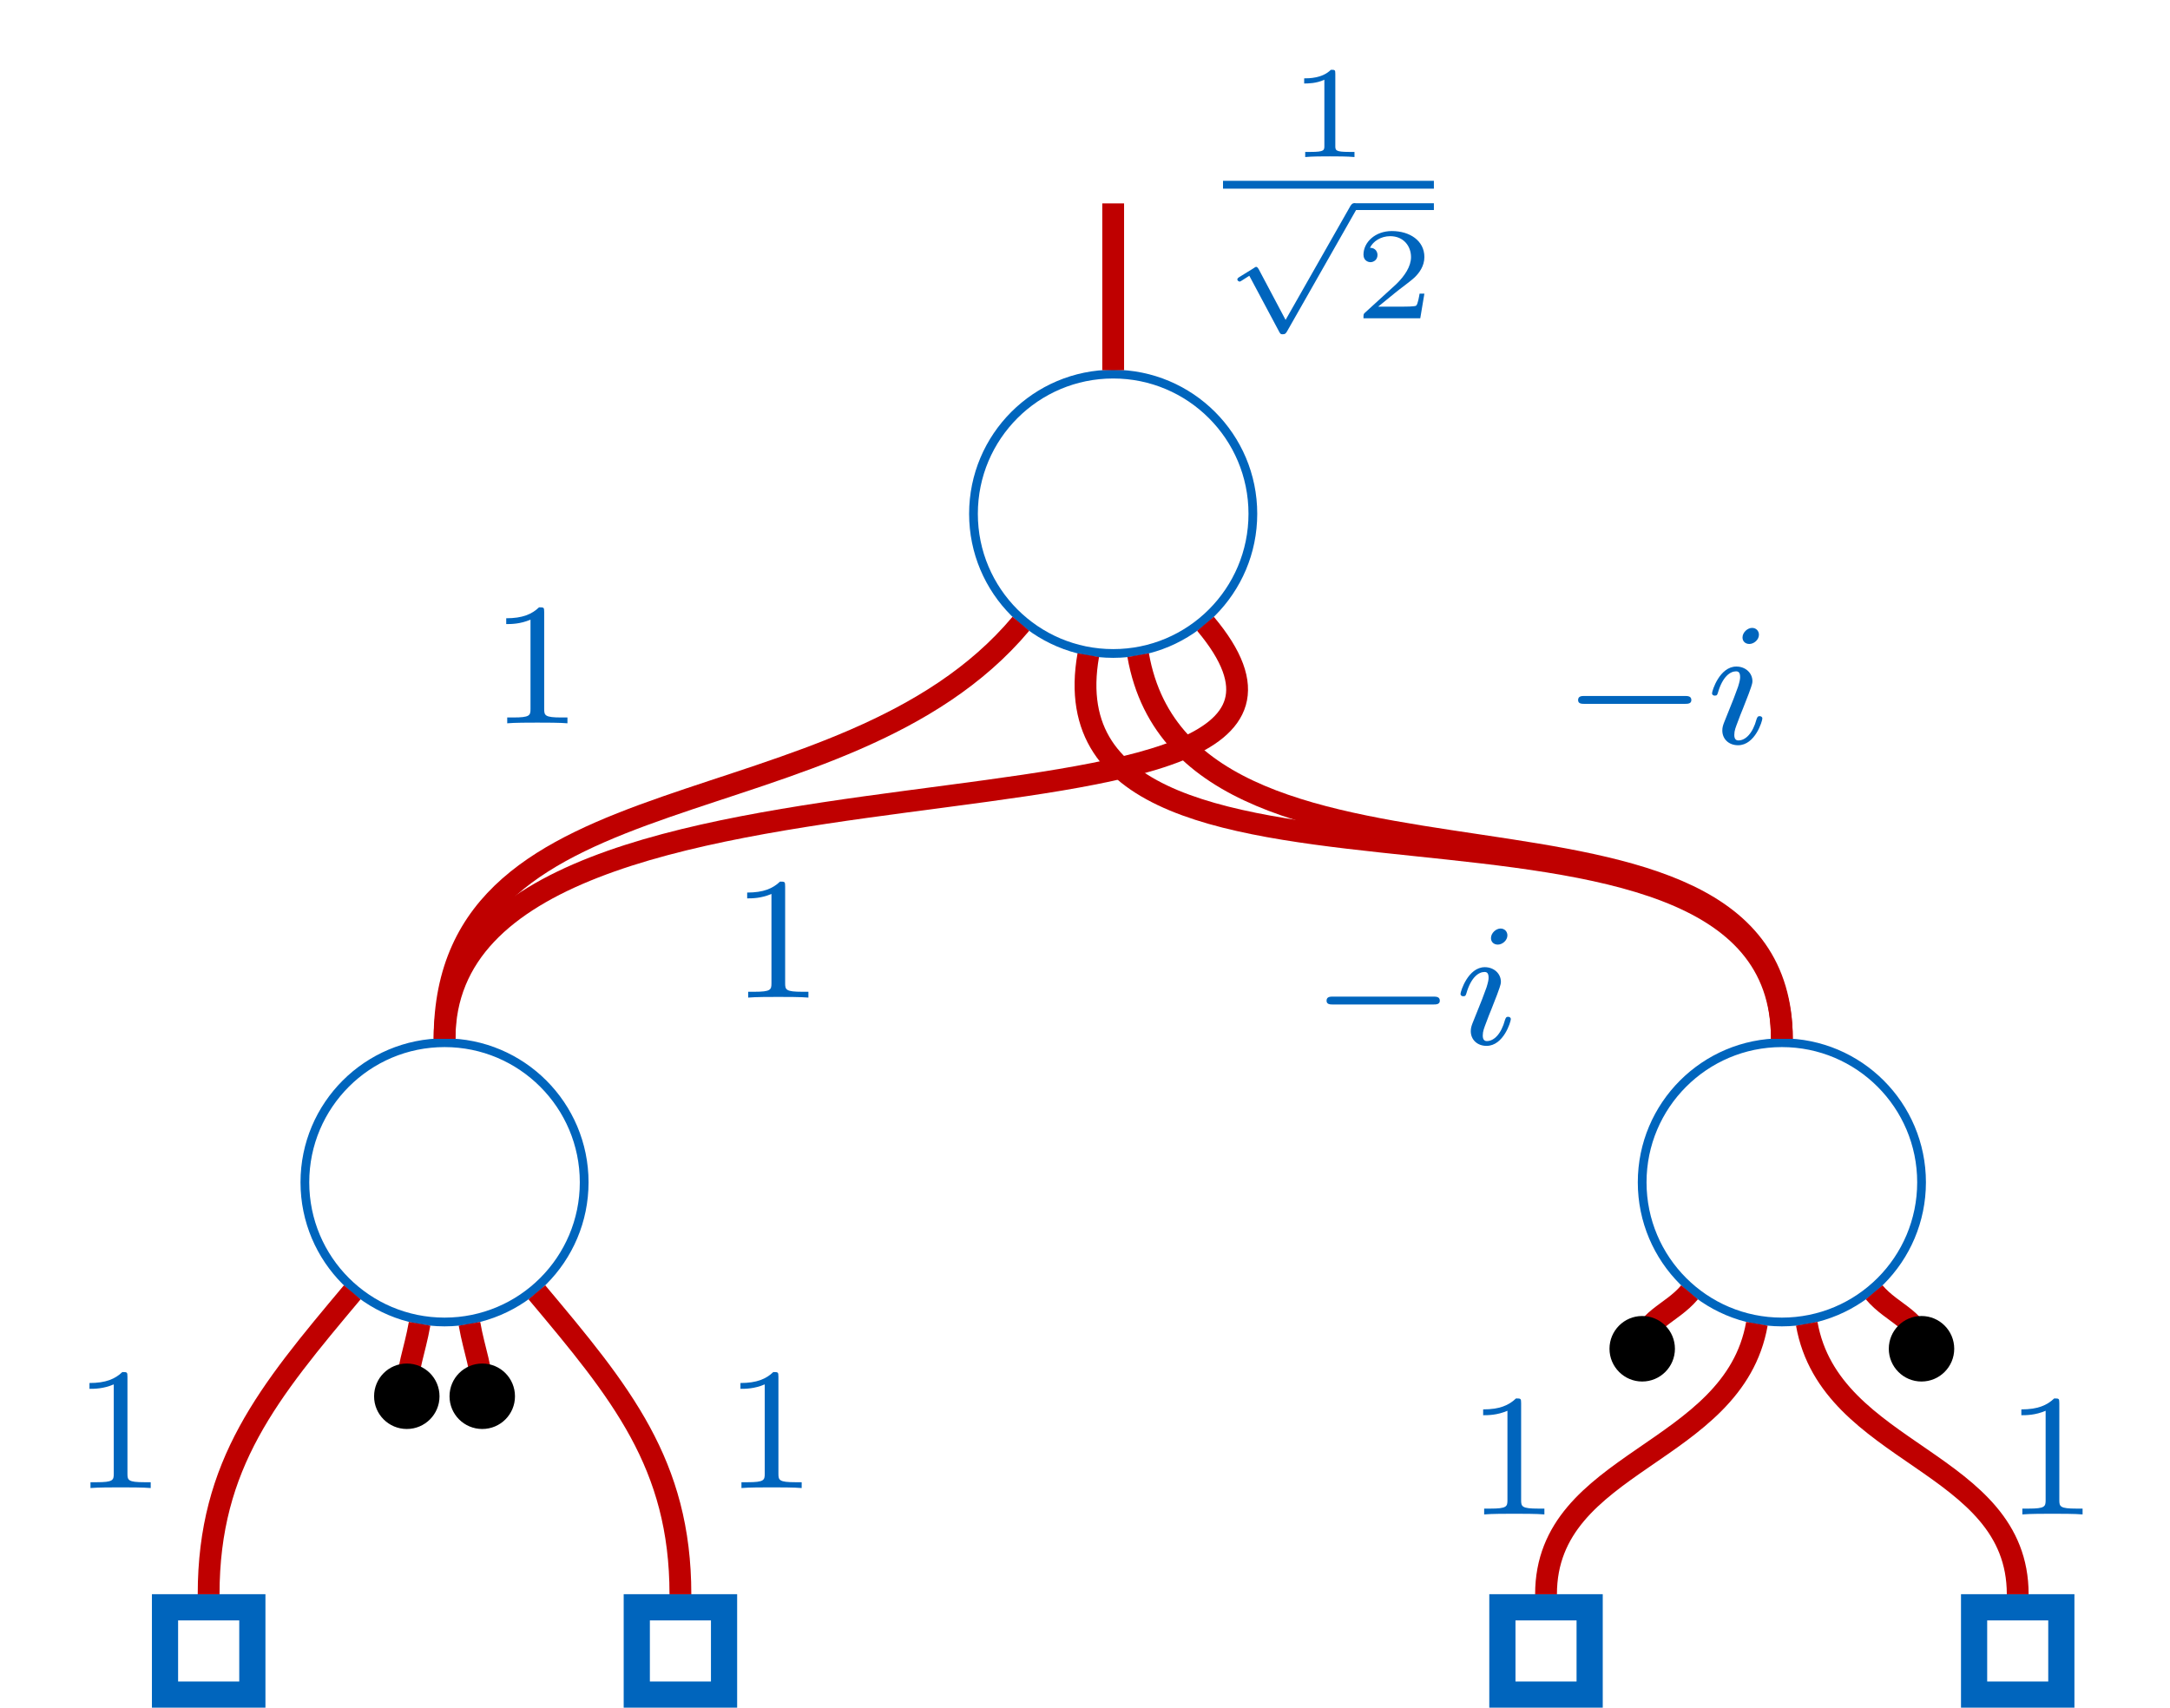 <?xml version="1.0" encoding="UTF-8"?>
<!--
 Copyright (c) 2023 - 2025 Chair for Design Automation, TUM
 Copyright (c) 2025 Munich Quantum Software Company GmbH
 All rights reserved.

 SPDX-License-Identifier: MIT

 Licensed under the MIT License
-->

<svg xmlns="http://www.w3.org/2000/svg" xmlns:xlink="http://www.w3.org/1999/xlink" width="99.091" height="77.988" viewBox="0 0 99.091 77.988">
<defs>
<g>
<g id="glyph-0-0">
<path d="M 2.141 -3.797 C 2.141 -3.984 2.125 -3.984 1.938 -3.984 C 1.547 -3.594 0.938 -3.594 0.719 -3.594 L 0.719 -3.359 C 0.875 -3.359 1.281 -3.359 1.641 -3.531 L 1.641 -0.516 C 1.641 -0.312 1.641 -0.234 1.016 -0.234 L 0.766 -0.234 L 0.766 0 C 1.094 -0.031 1.562 -0.031 1.891 -0.031 C 2.219 -0.031 2.688 -0.031 3.016 0 L 3.016 -0.234 L 2.766 -0.234 C 2.141 -0.234 2.141 -0.312 2.141 -0.516 Z M 2.141 -3.797 "/>
</g>
<g id="glyph-0-1">
<path d="M 3.219 -1.125 L 3 -1.125 C 2.984 -1.031 2.922 -0.641 2.844 -0.578 C 2.797 -0.531 2.312 -0.531 2.219 -0.531 L 1.109 -0.531 L 1.875 -1.156 C 2.078 -1.328 2.609 -1.703 2.797 -1.891 C 2.969 -2.062 3.219 -2.375 3.219 -2.797 C 3.219 -3.547 2.547 -3.984 1.734 -3.984 C 0.969 -3.984 0.438 -3.469 0.438 -2.906 C 0.438 -2.609 0.688 -2.562 0.75 -2.562 C 0.906 -2.562 1.078 -2.672 1.078 -2.891 C 1.078 -3.016 1 -3.219 0.734 -3.219 C 0.875 -3.516 1.234 -3.75 1.656 -3.75 C 2.281 -3.75 2.609 -3.281 2.609 -2.797 C 2.609 -2.375 2.328 -1.938 1.922 -1.547 L 0.5 -0.25 C 0.438 -0.188 0.438 -0.188 0.438 0 L 3.031 0 Z M 3.219 -1.125 "/>
</g>
<g id="glyph-1-0">
<path d="M 2.859 5.016 L 1.625 2.688 C 1.578 2.625 1.562 2.594 1.516 2.594 C 1.484 2.594 1.438 2.625 1.422 2.641 L 0.766 3.047 C 0.688 3.094 0.656 3.125 0.656 3.172 C 0.656 3.219 0.719 3.266 0.766 3.266 C 0.781 3.266 0.797 3.266 1.203 3 L 2.578 5.578 C 2.625 5.656 2.641 5.672 2.719 5.672 C 2.844 5.672 2.859 5.641 2.922 5.547 L 6.094 -0.031 C 6.125 -0.094 6.141 -0.109 6.141 -0.156 C 6.141 -0.234 6.062 -0.312 5.984 -0.312 C 5.891 -0.312 5.859 -0.234 5.828 -0.203 Z M 2.859 5.016 "/>
</g>
<g id="glyph-2-0">
<path d="M 2.5 -5.078 C 2.5 -5.297 2.484 -5.297 2.266 -5.297 C 1.938 -4.984 1.516 -4.797 0.766 -4.797 L 0.766 -4.531 C 0.984 -4.531 1.406 -4.531 1.875 -4.734 L 1.875 -0.656 C 1.875 -0.359 1.844 -0.266 1.094 -0.266 L 0.812 -0.266 L 0.812 0 C 1.141 -0.031 1.828 -0.031 2.188 -0.031 C 2.547 -0.031 3.234 -0.031 3.562 0 L 3.562 -0.266 L 3.281 -0.266 C 2.531 -0.266 2.5 -0.359 2.5 -0.656 Z M 2.5 -5.078 "/>
</g>
<g id="glyph-3-0">
<path d="M 5.562 -1.812 C 5.703 -1.812 5.875 -1.812 5.875 -1.984 C 5.875 -2.172 5.703 -2.172 5.562 -2.172 L 1 -2.172 C 0.875 -2.172 0.703 -2.172 0.703 -1.984 C 0.703 -1.812 0.875 -1.812 1 -1.812 Z M 5.562 -1.812 "/>
</g>
<g id="glyph-4-0">
<path d="M 2.375 -4.969 C 2.375 -5.141 2.25 -5.281 2.062 -5.281 C 1.859 -5.281 1.625 -5.078 1.625 -4.844 C 1.625 -4.672 1.75 -4.547 1.938 -4.547 C 2.141 -4.547 2.375 -4.734 2.375 -4.969 Z M 1.219 -2.047 L 0.781 -0.953 C 0.734 -0.828 0.703 -0.734 0.703 -0.594 C 0.703 -0.203 1 0.078 1.422 0.078 C 2.203 0.078 2.531 -1.031 2.531 -1.141 C 2.531 -1.219 2.469 -1.25 2.406 -1.25 C 2.312 -1.25 2.297 -1.188 2.266 -1.109 C 2.094 -0.469 1.766 -0.141 1.438 -0.141 C 1.344 -0.141 1.25 -0.188 1.25 -0.391 C 1.25 -0.594 1.312 -0.734 1.406 -0.984 C 1.484 -1.188 1.562 -1.406 1.656 -1.625 L 1.906 -2.266 C 1.969 -2.453 2.078 -2.703 2.078 -2.844 C 2.078 -3.234 1.75 -3.516 1.344 -3.516 C 0.578 -3.516 0.234 -2.406 0.234 -2.297 C 0.234 -2.219 0.297 -2.188 0.359 -2.188 C 0.469 -2.188 0.469 -2.234 0.5 -2.312 C 0.719 -3.078 1.078 -3.297 1.328 -3.297 C 1.438 -3.297 1.516 -3.25 1.516 -3.031 C 1.516 -2.953 1.5 -2.844 1.422 -2.594 Z M 1.219 -2.047 "/>
</g>
</g>
<clipPath id="clip-0">
<path clip-rule="nonzero" d="M 6 72 L 13 72 L 13 77.988 L 6 77.988 Z M 6 72 "/>
</clipPath>
<clipPath id="clip-1">
<path clip-rule="nonzero" d="M 28 72 L 34 72 L 34 77.988 L 28 77.988 Z M 28 72 "/>
</clipPath>
<clipPath id="clip-2">
<path clip-rule="nonzero" d="M 68 72 L 74 72 L 74 77.988 L 68 77.988 Z M 68 72 "/>
</clipPath>
<clipPath id="clip-3">
<path clip-rule="nonzero" d="M 89 72 L 95 72 L 95 77.988 L 89 77.988 Z M 89 72 "/>
</clipPath>
<clipPath id="clip-4">
<path clip-rule="nonzero" d="M 0 44 L 31 44 L 31 77.988 L 0 77.988 Z M 0 44 "/>
</clipPath>
<clipPath id="clip-5">
<path clip-rule="nonzero" d="M 4 46 L 34 46 L 34 77.988 L 4 77.988 Z M 4 46 "/>
</clipPath>
<clipPath id="clip-6">
<path clip-rule="nonzero" d="M 7 46 L 37 46 L 37 77.988 L 7 77.988 Z M 7 46 "/>
</clipPath>
<clipPath id="clip-7">
<path clip-rule="nonzero" d="M 10 44 L 46 44 L 46 77.988 L 10 77.988 Z M 10 44 "/>
</clipPath>
<clipPath id="clip-8">
<path clip-rule="nonzero" d="M 56 46 L 95 46 L 95 77.988 L 56 77.988 Z M 56 46 "/>
</clipPath>
<clipPath id="clip-9">
<path clip-rule="nonzero" d="M 68 46 L 99.09 46 L 99.09 77.988 L 68 77.988 Z M 68 46 "/>
</clipPath>
<clipPath id="clip-10">
<path clip-rule="nonzero" d="M 71 44 L 99.09 44 L 99.09 76 L 71 76 Z M 71 44 "/>
</clipPath>
</defs>
<path fill="none" stroke-width="0.399" stroke-linecap="butt" stroke-linejoin="miter" stroke="rgb(0%, 39.609%, 74.117%)" stroke-opacity="1" stroke-miterlimit="10" d="M 6.378 -0.001 C 6.378 3.523 3.522 6.378 -0.001 6.378 C -3.524 6.378 -6.38 3.523 -6.38 -0.001 C -6.38 -3.524 -3.524 -6.38 -0.001 -6.38 C 3.522 -6.38 6.378 -3.524 6.378 -0.001 Z M 6.378 -0.001 " transform="matrix(1, 0, 0, -1, 50.833, 23.464)"/>
<path fill="none" stroke-width="0.996" stroke-linecap="butt" stroke-linejoin="miter" stroke="rgb(75%, 0%, 0%)" stroke-opacity="1" stroke-miterlimit="10" d="M -0.001 14.175 L -0.001 6.558 " transform="matrix(1, 0, 0, -1, 50.833, 23.464)"/>
<g fill="rgb(0%, 39.609%, 74.117%)" fill-opacity="1">
<use xlink:href="#glyph-0-0" x="58.835" y="7.172"/>
</g>
<path fill="none" stroke-width="0.359" stroke-linecap="butt" stroke-linejoin="miter" stroke="rgb(0%, 39.609%, 74.117%)" stroke-opacity="1" stroke-miterlimit="10" d="M 0.002 0.001 L 9.631 0.001 " transform="matrix(1, 0, 0, -1, 55.846, 8.438)"/>
<g fill="rgb(0%, 39.609%, 74.117%)" fill-opacity="1">
<use xlink:href="#glyph-1-0" x="55.846" y="9.594"/>
</g>
<path fill="none" stroke-width="0.309" stroke-linecap="butt" stroke-linejoin="miter" stroke="rgb(0%, 39.609%, 74.117%)" stroke-opacity="1" stroke-miterlimit="10" d="M 0 0.002 L 3.653 0.002 " transform="matrix(1, 0, 0, -1, 61.824, 9.439)"/>
<g fill="rgb(0%, 39.609%, 74.117%)" fill-opacity="1">
<use xlink:href="#glyph-0-1" x="61.824" y="14.536"/>
</g>
<path fill="none" stroke-width="0.399" stroke-linecap="butt" stroke-linejoin="miter" stroke="rgb(0%, 39.609%, 74.117%)" stroke-opacity="1" stroke-miterlimit="10" d="M -24.157 -30.532 C -24.157 -27.013 -27.013 -24.157 -30.532 -24.157 C -34.056 -24.157 -36.911 -27.013 -36.911 -30.532 C -36.911 -34.056 -34.056 -36.911 -30.532 -36.911 C -27.013 -36.911 -24.157 -34.056 -24.157 -30.532 Z M -24.157 -30.532 " transform="matrix(1, 0, 0, -1, 50.833, 23.464)"/>
<path fill="none" stroke-width="0.399" stroke-linecap="butt" stroke-linejoin="miter" stroke="rgb(0%, 39.609%, 74.117%)" stroke-opacity="1" stroke-miterlimit="10" d="M 36.913 -30.532 C 36.913 -27.013 34.058 -24.157 30.534 -24.157 C 27.011 -24.157 24.155 -27.013 24.155 -30.532 C 24.155 -34.056 27.011 -36.911 30.534 -36.911 C 34.058 -36.911 36.913 -34.056 36.913 -30.532 Z M 36.913 -30.532 " transform="matrix(1, 0, 0, -1, 50.833, 23.464)"/>
<g clip-path="url(#clip-0)">
<path fill="none" stroke-width="1.196" stroke-linecap="butt" stroke-linejoin="miter" stroke="rgb(0%, 39.609%, 74.117%)" stroke-opacity="1" stroke-miterlimit="10" d="M -43.298 -53.927 L -39.31 -53.927 L -39.31 -49.942 L -43.298 -49.942 Z M -43.298 -53.927 " transform="matrix(1, 0, 0, -1, 50.833, 23.464)"/>
</g>
<g clip-path="url(#clip-1)">
<path fill="none" stroke-width="1.196" stroke-linecap="butt" stroke-linejoin="miter" stroke="rgb(0%, 39.609%, 74.117%)" stroke-opacity="1" stroke-miterlimit="10" d="M -21.755 -53.927 L -17.77 -53.927 L -17.77 -49.942 L -21.755 -49.942 Z M -21.755 -53.927 " transform="matrix(1, 0, 0, -1, 50.833, 23.464)"/>
</g>
<g clip-path="url(#clip-2)">
<path fill="none" stroke-width="1.196" stroke-linecap="butt" stroke-linejoin="miter" stroke="rgb(0%, 39.609%, 74.117%)" stroke-opacity="1" stroke-miterlimit="10" d="M 17.772 -53.927 L 21.757 -53.927 L 21.757 -49.942 L 17.772 -49.942 Z M 17.772 -53.927 " transform="matrix(1, 0, 0, -1, 50.833, 23.464)"/>
</g>
<g clip-path="url(#clip-3)">
<path fill="none" stroke-width="1.196" stroke-linecap="butt" stroke-linejoin="miter" stroke="rgb(0%, 39.609%, 74.117%)" stroke-opacity="1" stroke-miterlimit="10" d="M 39.312 -53.927 L 43.296 -53.927 L 43.296 -49.942 L 39.312 -49.942 Z M 39.312 -53.927 " transform="matrix(1, 0, 0, -1, 50.833, 23.464)"/>
</g>
<path fill="none" stroke-width="0.996" stroke-linecap="butt" stroke-linejoin="miter" stroke="rgb(75%, 0%, 0%)" stroke-opacity="1" stroke-miterlimit="10" d="M -4.216 -5.024 C -12.368 -14.739 -30.532 -11.294 -30.532 -23.977 " transform="matrix(1, 0, 0, -1, 50.833, 23.464)"/>
<g fill="rgb(0%, 39.609%, 74.117%)" fill-opacity="1">
<use xlink:href="#glyph-2-0" x="22.35" y="33.033"/>
</g>
<path fill="none" stroke-width="0.996" stroke-linecap="butt" stroke-linejoin="miter" stroke="rgb(75%, 0%, 0%)" stroke-opacity="1" stroke-miterlimit="10" d="M -1.138 -6.458 C -3.599 -20.415 30.534 -9.806 30.534 -23.977 " transform="matrix(1, 0, 0, -1, 50.833, 23.464)"/>
<g fill="rgb(0%, 39.609%, 74.117%)" fill-opacity="1">
<use xlink:href="#glyph-3-0" x="59.873" y="47.687"/>
</g>
<g fill="rgb(0%, 39.609%, 74.117%)" fill-opacity="1">
<use xlink:href="#glyph-4-0" x="66.459" y="47.687"/>
</g>
<path fill="none" stroke-width="0.996" stroke-linecap="butt" stroke-linejoin="miter" stroke="rgb(75%, 0%, 0%)" stroke-opacity="1" stroke-miterlimit="10" d="M 1.14 -6.458 C 3.464 -19.645 30.534 -10.587 30.534 -23.977 " transform="matrix(1, 0, 0, -1, 50.833, 23.464)"/>
<g fill="rgb(0%, 39.609%, 74.117%)" fill-opacity="1">
<use xlink:href="#glyph-3-0" x="71.359" y="33.957"/>
</g>
<g fill="rgb(0%, 39.609%, 74.117%)" fill-opacity="1">
<use xlink:href="#glyph-4-0" x="77.945" y="33.957"/>
</g>
<path fill="none" stroke-width="0.996" stroke-linecap="butt" stroke-linejoin="miter" stroke="rgb(75%, 0%, 0%)" stroke-opacity="1" stroke-miterlimit="10" d="M 4.214 -5.024 C 14.163 -16.88 -30.532 -8.497 -30.532 -23.977 " transform="matrix(1, 0, 0, -1, 50.833, 23.464)"/>
<g fill="rgb(0%, 39.609%, 74.117%)" fill-opacity="1">
<use xlink:href="#glyph-2-0" x="33.353" y="45.56"/>
</g>
<g clip-path="url(#clip-4)">
<path fill="none" stroke-width="0.996" stroke-linecap="butt" stroke-linejoin="miter" stroke="rgb(75%, 0%, 0%)" stroke-opacity="1" stroke-miterlimit="10" d="M -34.747 -35.556 C -38.575 -40.118 -41.306 -43.388 -41.306 -49.345 " transform="matrix(1, 0, 0, -1, 50.833, 23.464)"/>
</g>
<g fill="rgb(0%, 39.609%, 74.117%)" fill-opacity="1">
<use xlink:href="#glyph-2-0" x="3.32" y="67.959"/>
</g>
<g clip-path="url(#clip-5)">
<path fill="none" stroke-width="0.996" stroke-linecap="butt" stroke-linejoin="miter" stroke="rgb(75%, 0%, 0%)" stroke-opacity="1" stroke-miterlimit="10" d="M -31.673 -36.993 C -31.899 -38.282 -32.255 -38.993 -32.255 -40.306 " transform="matrix(1, 0, 0, -1, 50.833, 23.464)"/>
</g>
<path fill-rule="nonzero" fill="rgb(0%, 0%, 0%)" fill-opacity="1" d="M 20.07 63.77 C 20.07 62.941 19.402 62.273 18.578 62.273 C 17.75 62.273 17.082 62.941 17.082 63.77 C 17.082 64.594 17.75 65.262 18.578 65.262 C 19.402 65.262 20.07 64.594 20.07 63.77 Z M 20.07 63.77 "/>
<g clip-path="url(#clip-6)">
<path fill="none" stroke-width="0.996" stroke-linecap="butt" stroke-linejoin="miter" stroke="rgb(75%, 0%, 0%)" stroke-opacity="1" stroke-miterlimit="10" d="M -29.395 -36.993 C -29.169 -38.282 -28.81 -38.993 -28.81 -40.306 " transform="matrix(1, 0, 0, -1, 50.833, 23.464)"/>
</g>
<path fill-rule="nonzero" fill="rgb(0%, 0%, 0%)" fill-opacity="1" d="M 23.516 63.77 C 23.516 62.941 22.848 62.273 22.023 62.273 C 21.195 62.273 20.527 62.941 20.527 63.77 C 20.527 64.594 21.195 65.262 22.023 65.262 C 22.848 65.262 23.516 64.594 23.516 63.77 Z M 23.516 63.77 "/>
<g clip-path="url(#clip-7)">
<path fill="none" stroke-width="0.996" stroke-linecap="butt" stroke-linejoin="miter" stroke="rgb(75%, 0%, 0%)" stroke-opacity="1" stroke-miterlimit="10" d="M -26.317 -35.556 C -22.489 -40.118 -19.763 -43.388 -19.763 -49.345 " transform="matrix(1, 0, 0, -1, 50.833, 23.464)"/>
</g>
<g fill="rgb(0%, 39.609%, 74.117%)" fill-opacity="1">
<use xlink:href="#glyph-2-0" x="33.046" y="67.959"/>
</g>
<path fill="none" stroke-width="0.996" stroke-linecap="butt" stroke-linejoin="miter" stroke="rgb(75%, 0%, 0%)" stroke-opacity="1" stroke-miterlimit="10" d="M 26.319 -35.556 C 25.472 -36.567 24.155 -36.817 24.155 -38.134 " transform="matrix(1, 0, 0, -1, 50.833, 23.464)"/>
<path fill-rule="nonzero" fill="rgb(0%, 0%, 0%)" fill-opacity="1" d="M 76.484 61.598 C 76.484 60.773 75.816 60.102 74.988 60.102 C 74.164 60.102 73.496 60.773 73.496 61.598 C 73.496 62.422 74.164 63.094 74.988 63.094 C 75.816 63.094 76.484 62.422 76.484 61.598 Z M 76.484 61.598 "/>
<g clip-path="url(#clip-8)">
<path fill="none" stroke-width="0.996" stroke-linecap="butt" stroke-linejoin="miter" stroke="rgb(75%, 0%, 0%)" stroke-opacity="1" stroke-miterlimit="10" d="M 29.394 -36.993 C 28.331 -43.028 19.765 -43.216 19.765 -49.345 " transform="matrix(1, 0, 0, -1, 50.833, 23.464)"/>
</g>
<g fill="rgb(0%, 39.609%, 74.117%)" fill-opacity="1">
<use xlink:href="#glyph-2-0" x="66.961" y="69.164"/>
</g>
<g clip-path="url(#clip-9)">
<path fill="none" stroke-width="0.996" stroke-linecap="butt" stroke-linejoin="miter" stroke="rgb(75%, 0%, 0%)" stroke-opacity="1" stroke-miterlimit="10" d="M 31.671 -36.993 C 32.737 -43.028 41.304 -43.216 41.304 -49.345 " transform="matrix(1, 0, 0, -1, 50.833, 23.464)"/>
</g>
<g fill="rgb(0%, 39.609%, 74.117%)" fill-opacity="1">
<use xlink:href="#glyph-2-0" x="91.537" y="69.164"/>
</g>
<g clip-path="url(#clip-10)">
<path fill="none" stroke-width="0.996" stroke-linecap="butt" stroke-linejoin="miter" stroke="rgb(75%, 0%, 0%)" stroke-opacity="1" stroke-miterlimit="10" d="M 34.749 -35.556 C 35.597 -36.567 36.909 -36.817 36.909 -38.134 " transform="matrix(1, 0, 0, -1, 50.833, 23.464)"/>
</g>
<path fill-rule="nonzero" fill="rgb(0%, 0%, 0%)" fill-opacity="1" d="M 89.238 61.598 C 89.238 60.773 88.57 60.102 87.742 60.102 C 86.918 60.102 86.25 60.773 86.25 61.598 C 86.25 62.422 86.918 63.094 87.742 63.094 C 88.57 63.094 89.238 62.422 89.238 61.598 Z M 89.238 61.598 "/>
</svg>
